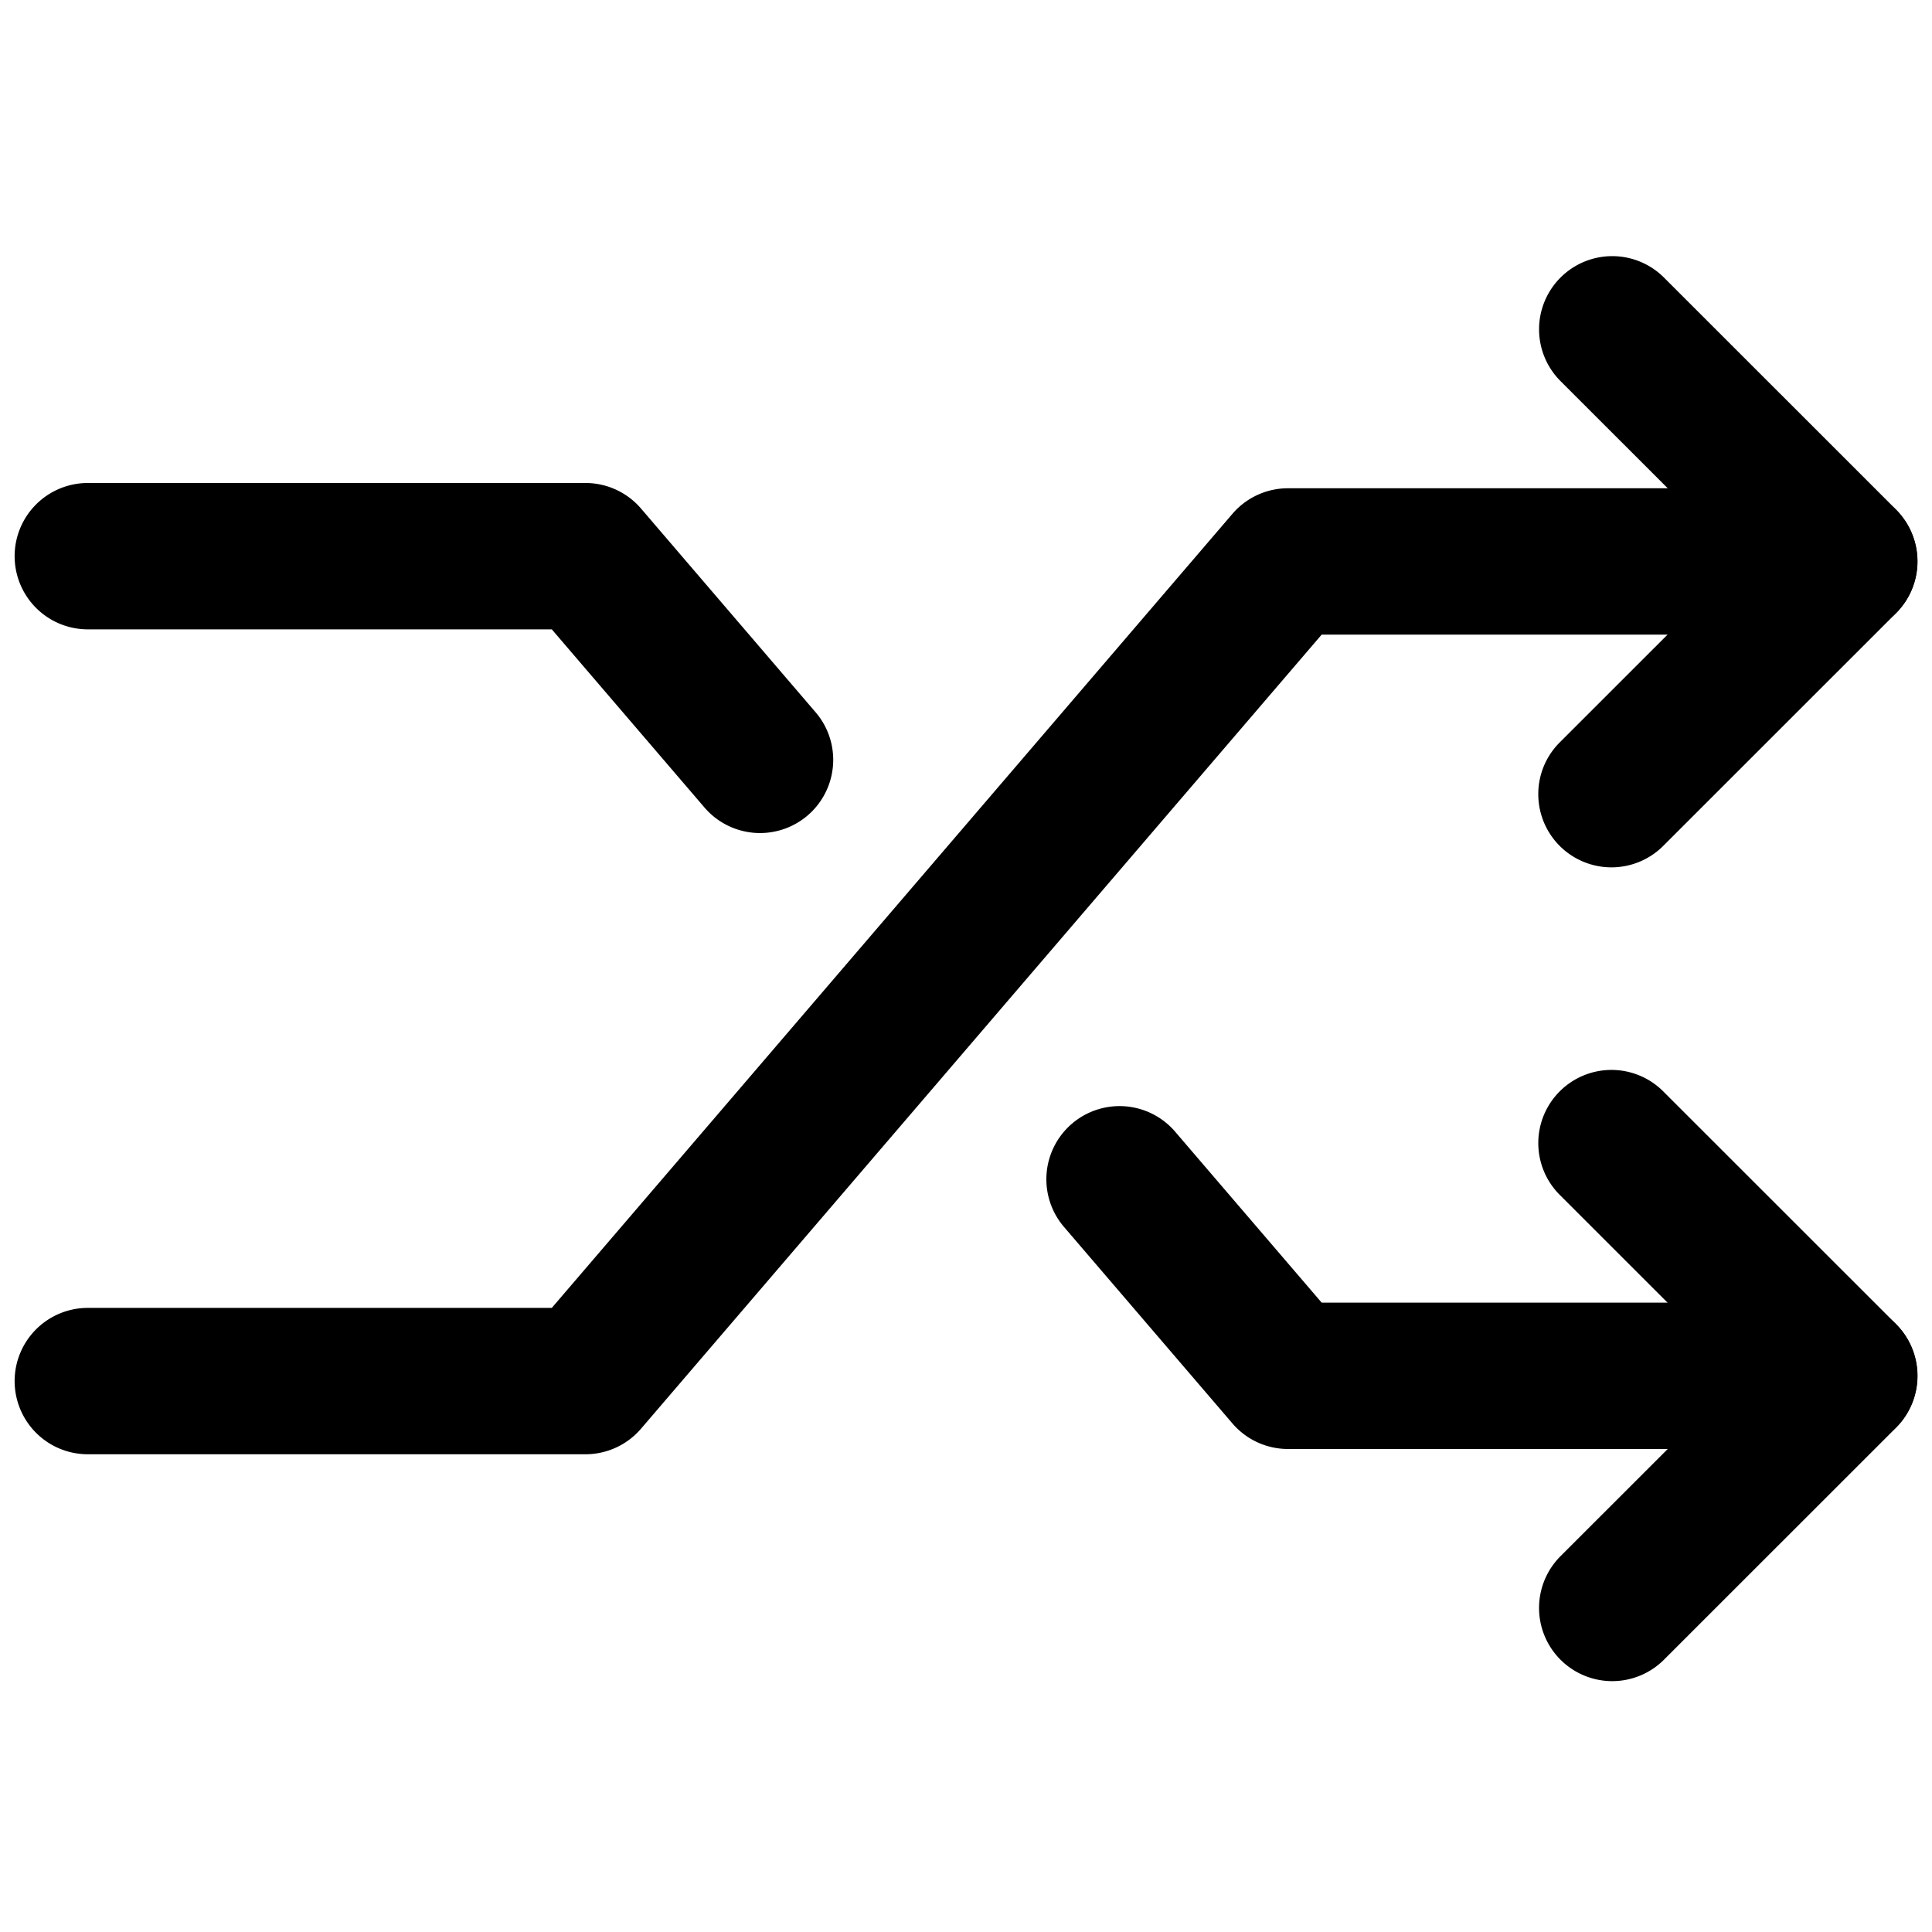 <svg viewBox="0 0 264 264">
    <path d="M2 188.719a10 10 0 0 1 10-10h63.4l93.008-108.508A10 10 0 0 1 176 66.719h76a10 10 0 0 1 10 10 10 10 0 0 1-10 10h-71.4L87.593 195.227A10 10 0 0 1 80 198.719H12a10 10 0 0 1-10-10Z"/>
    <path d="M210.2 108.52a9.968 9.968 0 0 1 2.93-7.072l24.749-24.741-24.643-24.635a10 10 0 0 1 0-14.142 10 10 0 0 1 14.142 0l31.715 31.704a10.045 10.045 0 0 1 2.93 7.073 10 10 0 0 1-2.93 7.072l-31.823 31.813a10 10 0 0 1-17.07-7.072Zm-96.345-4.693a10 10 0 0 1-17.593 6.513L75.4 85.999H12a10 10 0 0 1-10-10 10 10 0 0 1 10-10h68a10 10 0 0 1 7.593 3.492l23.855 27.836a9.961 9.961 0 0 1 2.407 6.5ZM262 187.999a10 10 0 0 1-10 10h-76a10 10 0 0 1-7.593-3.492l-23.018-26.854a10 10 0 1 1 15.186-13.016l20.025 23.362H252a10 10 0 0 1 10 10Z"/>
    <path d="M262.023 188.012a10 10 0 0 1-2.93 7.072l-31.717 31.707a10 10 0 0 1-14.142 0 10 10 0 0 1 0-14.142l24.645-24.637-24.749-24.74a10 10 0 0 1 0-14.142 10 10 0 0 1 14.142 0l31.821 31.81a10 10 0 0 1 2.93 7.072Z"/>
</svg>
